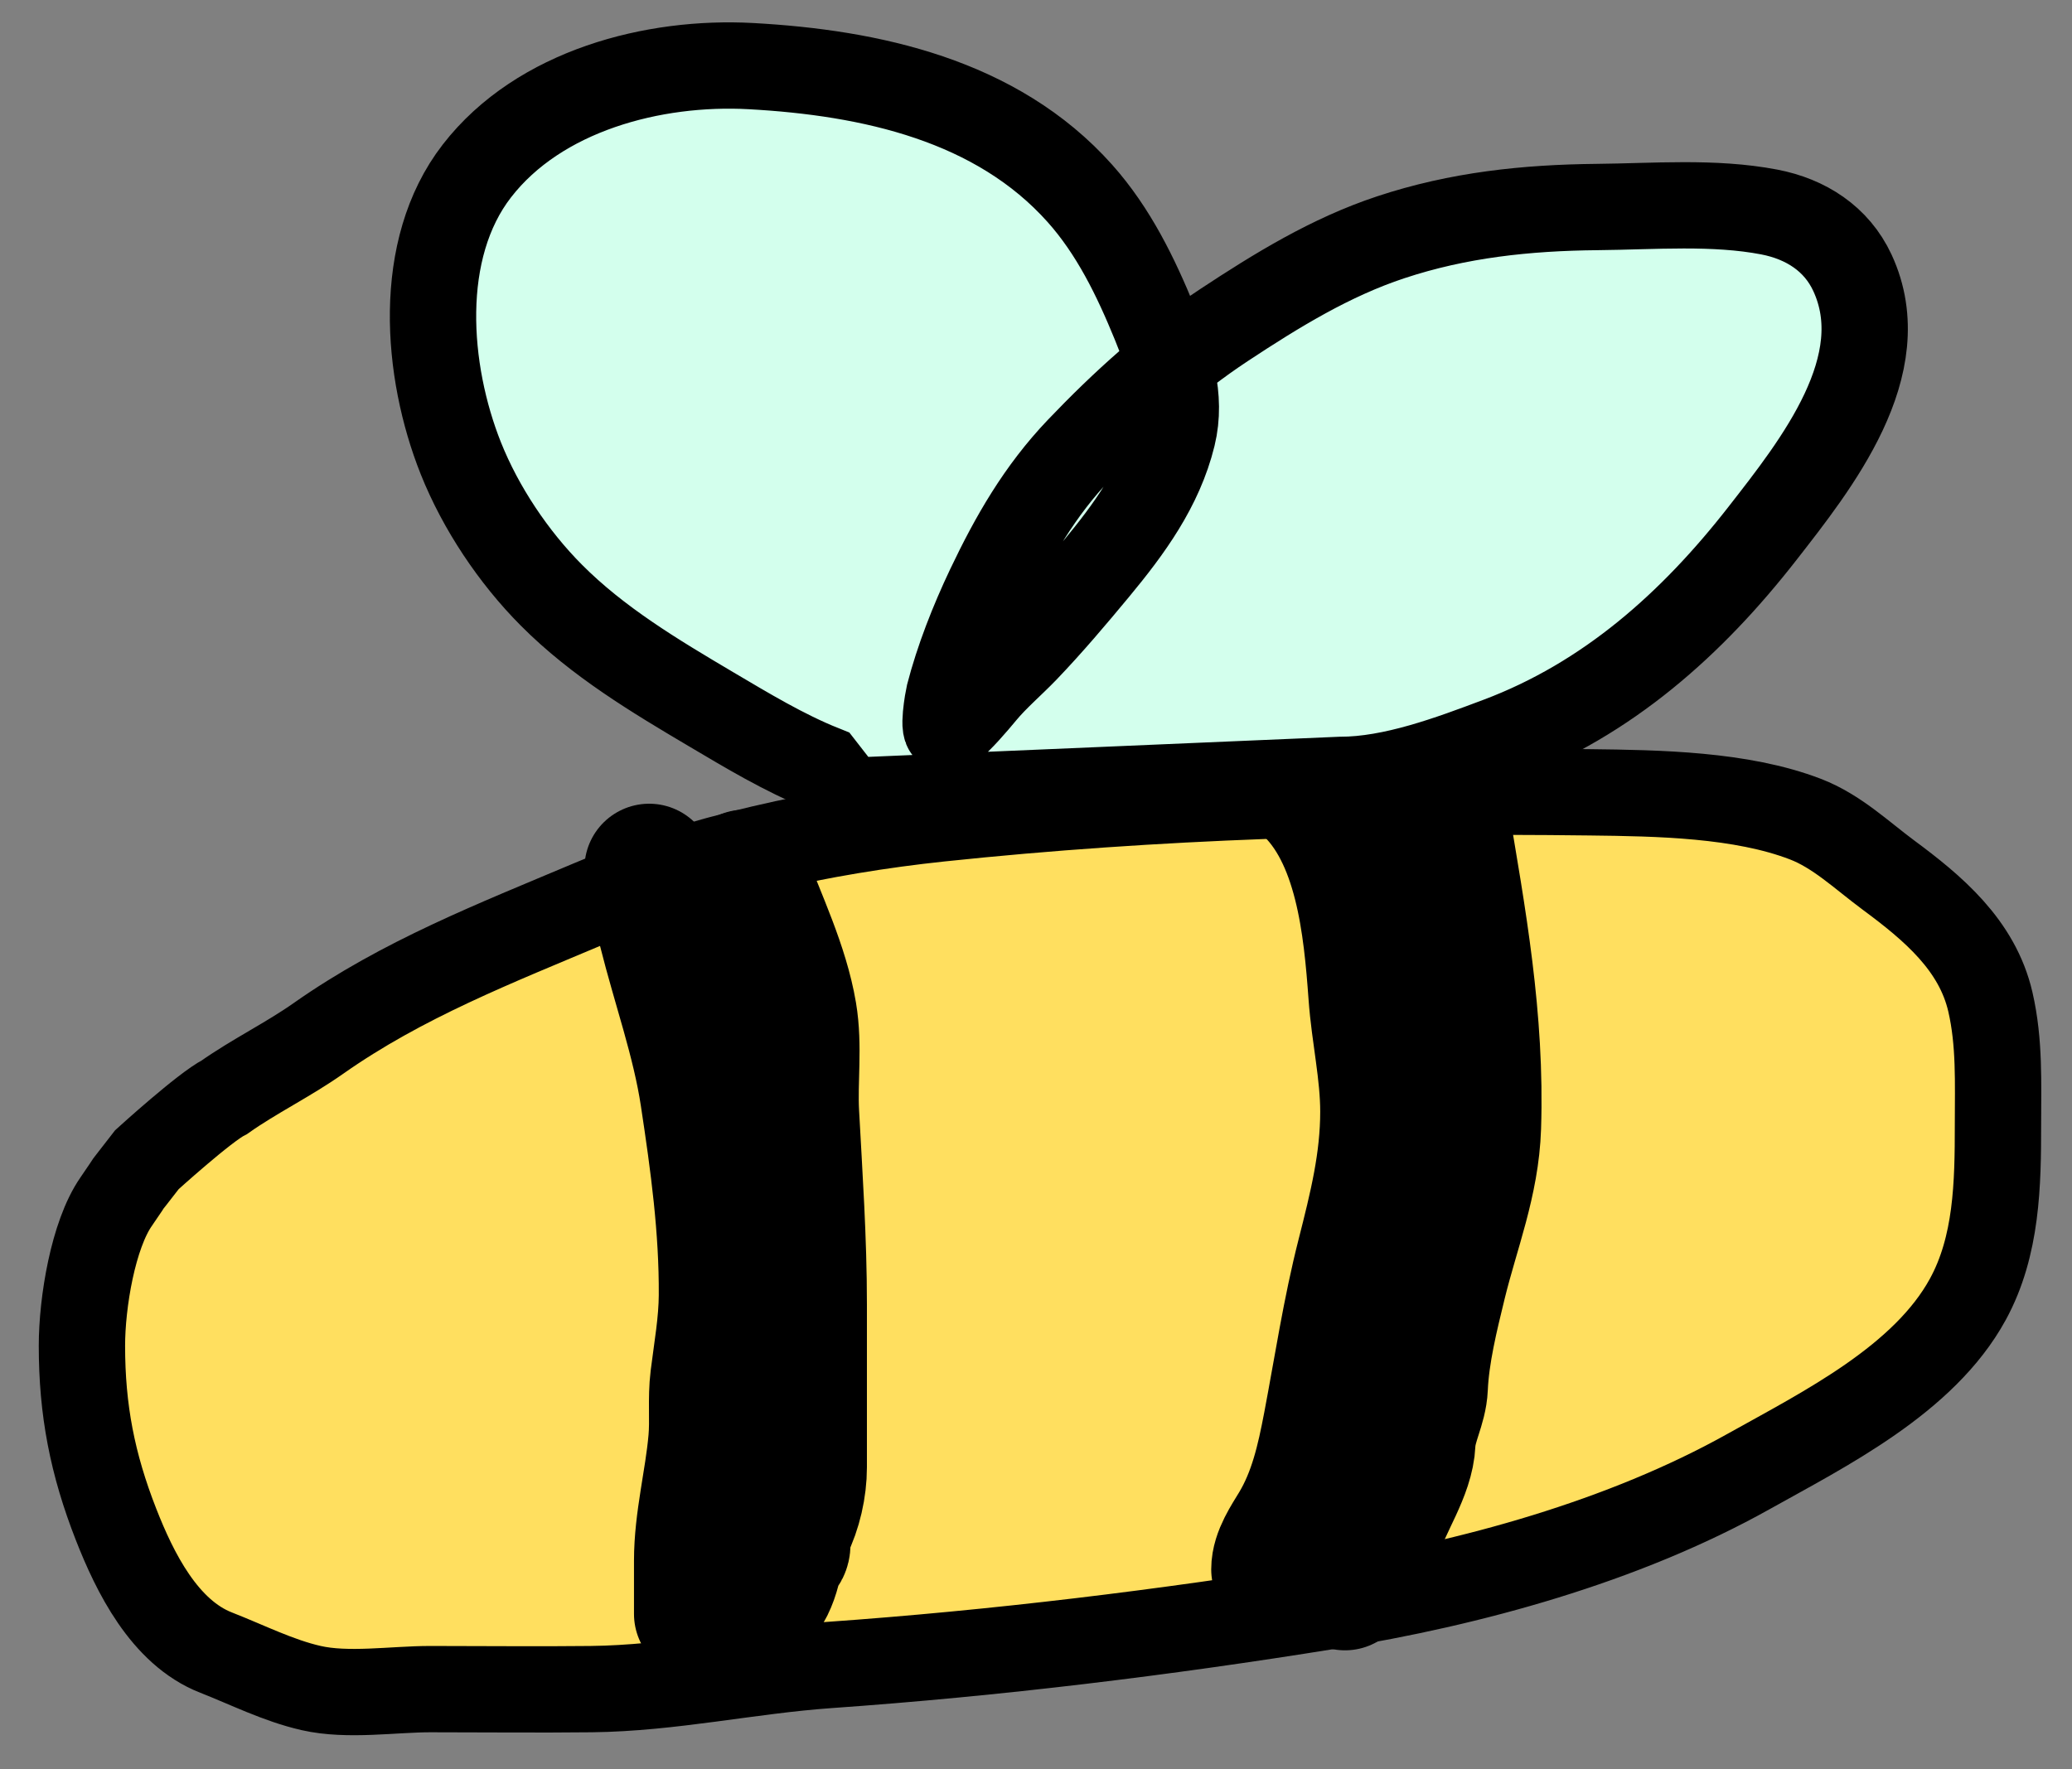 <svg width="48" height="41" viewBox="0 0 48 41" fill="none" xmlns="http://www.w3.org/2000/svg">
<rect x="0" y="0" width="48" height="41" fill="#808080" stroke="none"/>
<path d="M7.376 24.063C6.671 24.559 5.899 24.932 5.199 25.425C4.746 25.652 3.404 26.872 3.404 26.872C2.689 27.799 3.209 27.097 2.689 27.848C2.157 28.616 1.898 30.18 1.898 31.185C1.898 32.673 2.14 33.924 2.689 35.326C3.121 36.429 3.807 37.826 5.004 38.294C5.728 38.577 6.447 38.943 7.207 39.116C8.056 39.31 9.109 39.141 9.968 39.141C11.21 39.141 12.453 39.155 13.695 39.141C15.55 39.121 17.352 38.713 19.197 38.583C23.071 38.31 26.969 37.834 30.805 37.215C34.072 36.688 37.603 35.724 40.512 34.096C42.281 33.107 44.573 31.967 45.588 30.106C46.263 28.87 46.285 27.428 46.285 26.065C46.285 25.099 46.327 24.162 46.109 23.216C45.805 21.9 44.78 21.041 43.743 20.274C43.124 19.815 42.552 19.261 41.824 18.981C40.334 18.408 38.411 18.379 36.835 18.36C31.78 18.298 26.799 18.436 21.77 18.968C19.083 19.253 16.174 19.876 13.669 20.932C11.483 21.855 9.324 22.692 7.376 24.063Z" fill="#FFDF5F" stroke="black" stroke-width="2" stroke-linecap="round"/>
<path d="M15.039 20.124C15.039 20.582 15.247 21.121 15.358 21.565C15.675 22.835 16.135 24.112 16.33 25.404C16.564 26.947 16.771 28.457 16.761 30.021C16.757 30.67 16.643 31.295 16.563 31.937C16.503 32.417 16.561 32.901 16.518 33.381C16.436 34.318 16.187 35.229 16.187 36.168C16.187 36.578 16.187 36.989 16.187 37.399" stroke="black" stroke-width="3" stroke-linecap="round"/>
<path d="M30.247 18.23C31.501 19.358 31.696 21.486 31.81 23.051C31.875 23.962 32.084 24.842 32.084 25.761C32.084 26.92 31.822 27.966 31.539 29.08C31.208 30.377 31.011 31.698 30.761 33.011C30.604 33.834 30.426 34.629 29.992 35.352C29.818 35.641 29.559 36.014 29.559 36.366" stroke="black" stroke-width="3" stroke-linecap="round"/>
<path d="M33.444 18.833C33.86 21.297 34.283 23.616 34.201 26.115C34.159 27.396 33.702 28.505 33.402 29.73C33.214 30.501 33.002 31.356 32.968 32.149C32.949 32.597 32.702 32.983 32.682 33.429C32.651 34.146 32.113 34.855 31.915 35.546C31.882 35.662 31.64 35.796 31.56 35.906C31.424 36.094 31.239 36.5 31.158 36.742" stroke="black" stroke-width="3" stroke-linecap="round"/>
<path d="M17.25 20.262C17.634 21.294 18.165 22.381 18.35 23.48C18.478 24.238 18.362 25.033 18.403 25.798C18.483 27.282 18.583 28.729 18.583 30.223C18.583 31.482 18.583 32.742 18.583 34.001C18.583 34.471 18.465 34.99 18.255 35.409C18.193 35.533 18.202 35.656 18.202 35.79C18.202 35.983 18.039 36.007 18.012 36.171C17.972 36.41 17.867 36.744 17.721 36.939C17.48 37.259 17.434 37.702 17.154 37.981" stroke="black" stroke-width="3" stroke-linecap="round"/>
<path d="M19.053 17.802C18.163 17.446 17.298 16.922 16.48 16.439C15.173 15.666 13.848 14.873 12.77 13.788C11.897 12.911 11.135 11.771 10.676 10.62C9.87 8.597 9.641 5.778 11.047 3.962C12.493 2.094 15.147 1.409 17.394 1.532C20.168 1.684 23.087 2.318 25.018 4.483C25.797 5.356 26.313 6.418 26.752 7.493C26.881 7.81 27.003 8.133 27.094 8.462C27.502 8.131 27.923 7.818 28.358 7.531C29.575 6.728 30.828 5.958 32.219 5.498C33.785 4.979 35.361 4.813 37.004 4.797C38.306 4.785 39.703 4.666 40.989 4.913C41.832 5.076 42.546 5.529 42.913 6.321C43.908 8.466 42.069 10.769 40.831 12.358C39.195 14.457 37.24 16.203 34.72 17.151L34.716 17.152C33.594 17.574 32.27 18.072 31.05 18.072L19.643 18.56L19.053 17.802Z" fill="#D3FFED"/>
<path d="M19.053 17.802C18.163 17.446 17.298 16.922 16.48 16.439C15.173 15.666 13.848 14.873 12.77 13.788C11.897 12.911 11.135 11.771 10.676 10.62C9.87 8.597 9.641 5.778 11.047 3.962C12.493 2.094 15.147 1.409 17.394 1.532C20.168 1.684 23.087 2.318 25.018 4.483C25.797 5.356 26.313 6.418 26.752 7.493C27.09 8.322 27.383 9.197 27.164 10.096C26.873 11.286 26.157 12.262 25.389 13.189C24.864 13.822 24.325 14.46 23.756 15.054C23.441 15.382 23.061 15.704 22.775 16.05C22.553 16.317 22.257 16.665 21.989 16.885C21.811 17.03 21.969 16.163 21.981 16.117C22.198 15.275 22.54 14.409 22.913 13.623C23.476 12.439 24.088 11.374 24.999 10.418C26.013 9.355 27.131 8.34 28.358 7.531C29.575 6.728 30.828 5.958 32.219 5.498C33.785 4.979 35.361 4.813 37.004 4.797C38.306 4.785 39.703 4.666 40.989 4.913C41.832 5.076 42.545 5.529 42.913 6.321C43.908 8.466 42.069 10.769 40.831 12.358C39.195 14.457 37.24 16.203 34.72 17.151C33.598 17.573 32.271 18.072 31.05 18.072L19.643 18.56L19.053 17.802Z" stroke="black" stroke-width="2" stroke-linecap="round"/>
</svg>
